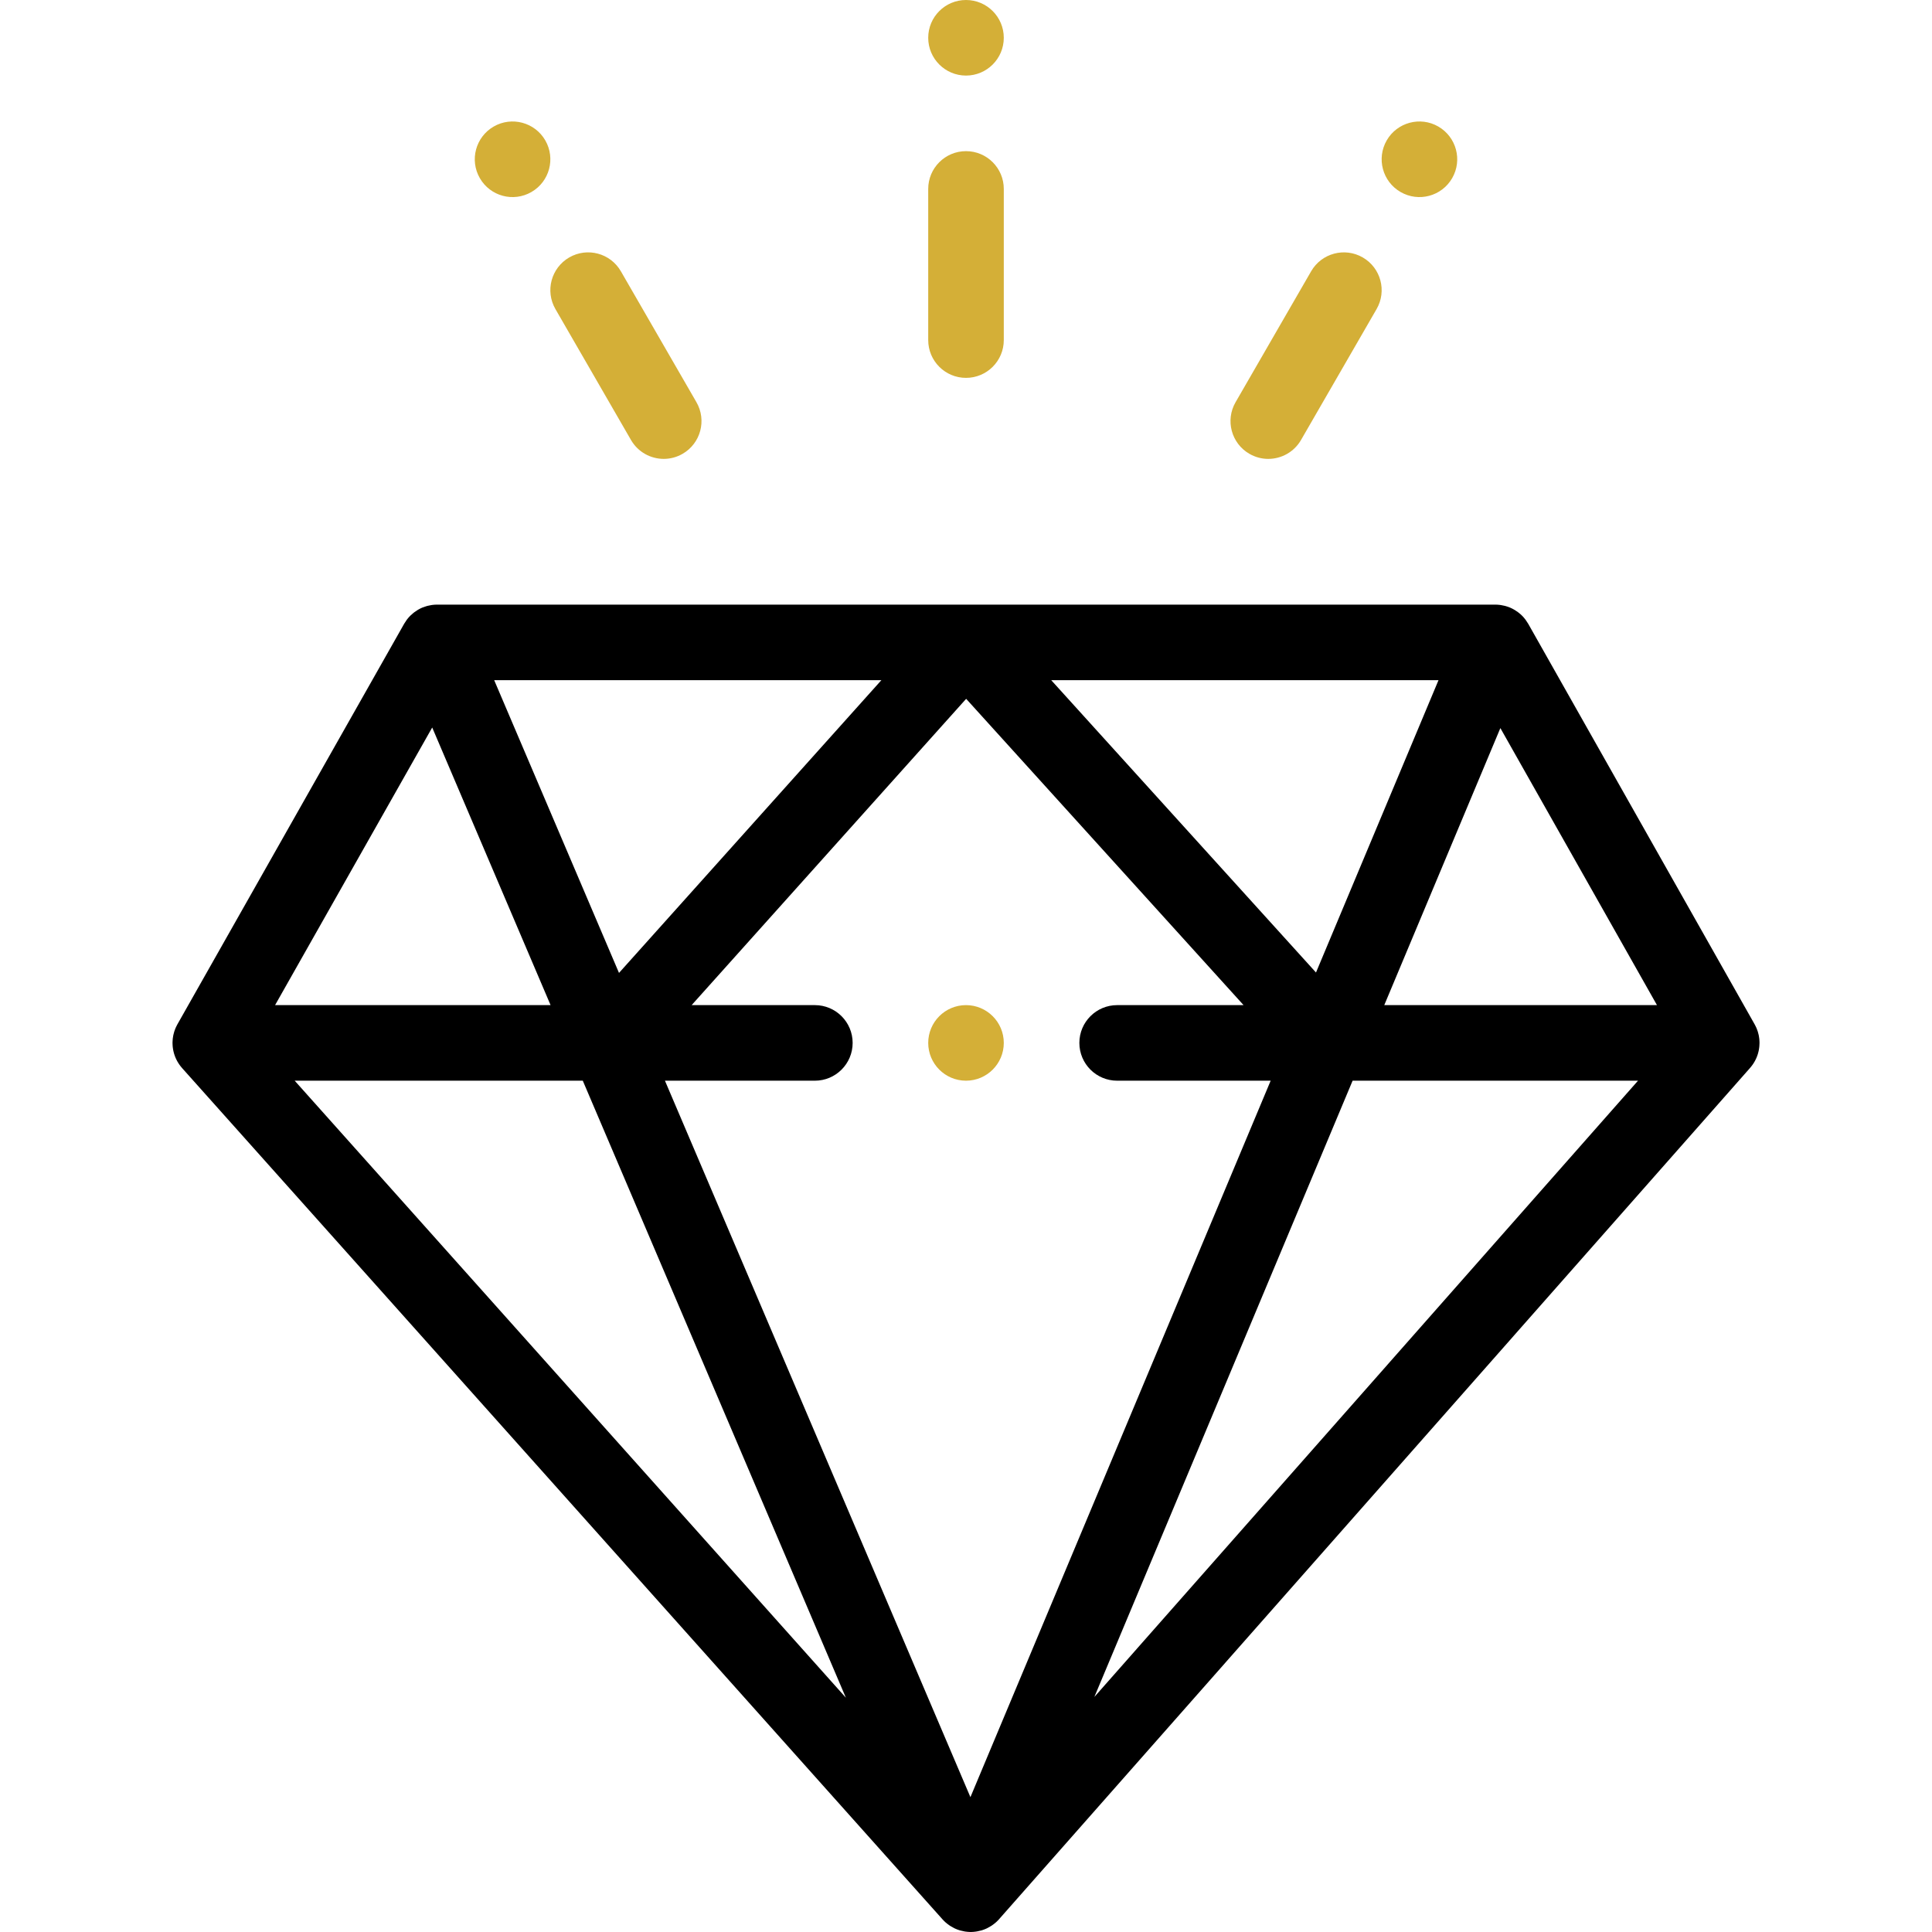 <svg enable-background="new 0 0 512.003 512.003" viewBox="0 0 512.003 512.003" xmlns="http://www.w3.org/2000/svg"><g fill="#d4af37"><path d="m381.176 33.536c-4.787-2.764-10.915-1.122-13.679 3.665-2.764 4.797-1.122 10.915 3.665 13.679 4.787 2.774 10.915 1.132 13.679-3.665 2.764-4.786 1.122-10.905-3.665-13.679z"/><path d="m256.002 0c-5.528 0-10.014 4.486-10.014 10.014s4.486 10.014 10.014 10.014 10.014-4.486 10.014-10.014-4.486-10.014-10.014-10.014z"/><path d="m256.002 266.369c-5.528 0-10.014 4.486-10.014 10.014s4.486 10.014 10.014 10.014 10.014-4.486 10.014-10.014c0-5.527-4.486-10.014-10.014-10.014z"/><path d="m144.508 37.202c-2.764-4.787-8.892-6.429-13.679-3.665-4.787 2.774-6.429 8.892-3.665 13.679 2.764 4.797 8.892 6.439 13.679 3.665 4.786-2.764 6.429-8.883 3.665-13.679z"/><path d="m256.002 40.056c-5.53 0-10.014 4.483-10.014 10.014v40.056c0 5.531 4.484 10.014 10.014 10.014s10.014-4.483 10.014-10.014v-40.057c0-5.53-4.484-10.013-10.014-10.013z"/><path d="m184.564 106.588-20.027-34.698c-2.766-4.79-8.889-6.435-13.679-3.667-4.79 2.765-6.432 8.888-3.667 13.679l20.028 34.699c1.856 3.213 5.221 5.009 8.683 5.009 1.697 0 3.42-.433 4.996-1.343 4.789-2.765 6.431-8.889 3.666-13.679z"/><path d="m361.147 68.225c-4.793-2.766-10.914-1.124-13.679 3.667l-20.028 34.698c-2.765 4.789-1.123 10.913 3.667 13.678 1.577.91 3.298 1.343 4.996 1.343 3.462 0 6.827-1.797 8.683-5.009l20.028-34.698c2.765-4.79 1.123-10.915-3.667-13.679z"/></g><path d="m466.291 276.315c-.001-.123-.008-.245-.014-.369-.006-.128-.014-.256-.024-.385-.007-.082-.008-.165-.017-.246-.012-.112-.032-.224-.047-.335-.018-.125-.039-.25-.061-.376-.017-.094-.028-.189-.048-.282s-.047-.185-.069-.278c-.031-.128-.065-.256-.101-.384-.029-.103-.054-.208-.086-.31-.023-.072-.053-.143-.078-.215-.047-.136-.097-.271-.149-.406-.042-.107-.081-.215-.126-.32-.024-.055-.053-.109-.078-.164-.064-.141-.132-.279-.202-.418-.054-.106-.106-.212-.164-.315-.01-.018-.017-.036-.027-.054l-60.005-106.148c-.03-.053-.068-.098-.099-.15-.167-.285-.349-.562-.545-.829-.051-.07-.1-.141-.152-.21-.249-.323-.516-.636-.805-.928-.004-.004-.009-.008-.014-.013-.274-.276-.571-.533-.879-.778-.077-.061-.155-.118-.233-.176-.248-.185-.508-.359-.777-.524-.087-.053-.172-.109-.261-.159-.341-.194-.693-.375-1.063-.531-.004-.002-.008-.004-.013-.006-.001-.001-.003-.001-.004-.002-.372-.156-.75-.28-1.129-.389-.106-.03-.213-.053-.32-.08-.298-.075-.597-.135-.897-.182-.107-.016-.212-.034-.32-.047-.401-.049-.802-.08-1.201-.08-.001 0-.002 0-.004 0h-.002c-.017 0-.033 0-.05 0h-140.225-.026-140.152c-.415-.001-.83.031-1.247.082-.097.012-.192.029-.288.044-.303.047-.606.108-.908.184-.112.028-.223.054-.333.086-.327.094-.652.206-.974.335-.054.022-.109.037-.163.06-.009.004-.019.006-.028.01-.362.154-.706.332-1.039.523-.084.048-.163.102-.245.152-.27.164-.53.339-.779.526-.082.061-.163.123-.244.187-.278.221-.544.455-.794.702-.033.032-.068.061-.1.094-.287.291-.554.6-.801.922-.047.061-.089.126-.135.188-.197.269-.381.548-.549.835-.03.052-.068.097-.098.149l-59.965 105.928c-.002.003-.003.005-.005.008l-.119.209c-.01.018-.017.037-.028.055-.062.111-.118.225-.176.339-.072.141-.142.282-.207.427-.02.044-.042.088-.062.132-.049.113-.091.229-.136.345-.054.138-.106.276-.154.417-.021.06-.045.12-.064.18-.035.11-.061.223-.093.335-.037.132-.074.264-.105.399-.019.08-.042.159-.059.239-.021.101-.034.205-.052.307-.023.13-.046.26-.064.393-.013.098-.03.196-.04.294-.01.09-.011.181-.019.271-.011.133-.021.265-.026.399-.004.11-.01.22-.011.33 0 .023-.003.046-.003.069 0 .062.008.123.009.185.002.132.007.264.014.397.006.109.012.218.022.327.008.093.019.184.03.276.015.126.033.251.053.377.016.099.031.198.05.296.019.102.039.203.062.304.027.121.058.24.089.36.023.089.047.178.072.267.031.107.062.213.096.319.037.114.079.226.12.338.032.087.065.174.099.261.042.104.083.208.128.311.045.104.095.206.144.308.045.093.091.185.138.277.051.097.101.194.155.29.051.091.104.18.158.27.06.1.123.199.187.297.059.091.12.18.182.269.055.078.109.156.167.234.074.1.15.197.228.295.071.088.145.173.218.259.042.049.077.101.121.15l201.531 225.612c.247.277.511.538.785.783.04.035.083.065.123.1.289.251.592.482.905.697.102.07.206.136.31.202.292.184.592.352.9.506.085.042.166.089.252.129.389.179.788.332 1.198.461.098.031.198.053.297.08.329.092.663.167 1.001.226.124.021.247.043.372.06.437.058.876.098 1.323.098h.031c.448-.001.889-.043 1.327-.103.125-.017.247-.039.372-.061.339-.06.675-.136 1.005-.23.099-.028.199-.05.297-.082.41-.13.81-.286 1.2-.468.085-.04.166-.087.25-.129.309-.155.61-.326.902-.513.105-.067.208-.134.311-.205.31-.215.61-.446.896-.696.043-.038.09-.071.133-.109.274-.249.538-.512.786-.793l199.03-225.603c.036-.041.065-.085.1-.126.066-.077.132-.155.196-.234.086-.107.168-.215.249-.325.056-.076.111-.152.165-.229.056-.08.11-.162.164-.244.07-.107.136-.215.202-.324.054-.09.108-.178.159-.269.048-.087.093-.175.139-.264.051-.099.1-.2.148-.301.05-.104.101-.207.147-.312.041-.094.077-.189.115-.284.037-.093.072-.187.106-.282.042-.115.086-.23.124-.346.031-.096.057-.193.086-.29.028-.096.052-.193.077-.29.031-.122.065-.243.091-.367.02-.091.037-.183.054-.276.02-.107.036-.215.053-.323.019-.126.039-.251.054-.378.01-.082.019-.165.026-.248.011-.12.016-.24.023-.362.007-.129.013-.258.015-.386.001-.054.008-.107.008-.161.003-.029 0-.051 0-.074zm-85.068-96.065-32.468 77.478-70.172-77.478zm-147.643 0-69.537 77.586-33.079-77.586zm-119.038 12.55 31.367 73.569h-73.009zm-36.444 93.597h76.348l69.721 163.517zm179.076 189.87-80.956-189.87h39.729c5.53 0 10.014-4.483 10.014-10.014s-4.484-10.014-10.014-10.014h-32.656l72.751-81.174 73.519 81.174h-33.502c-5.53 0-10.014 4.483-10.014 10.014s4.484 10.014 10.014 10.014h40.683zm32.845-26.557 68.438-163.313h75.636zm76.829-183.341 30.767-73.418 41.502 73.418z"/></svg>
